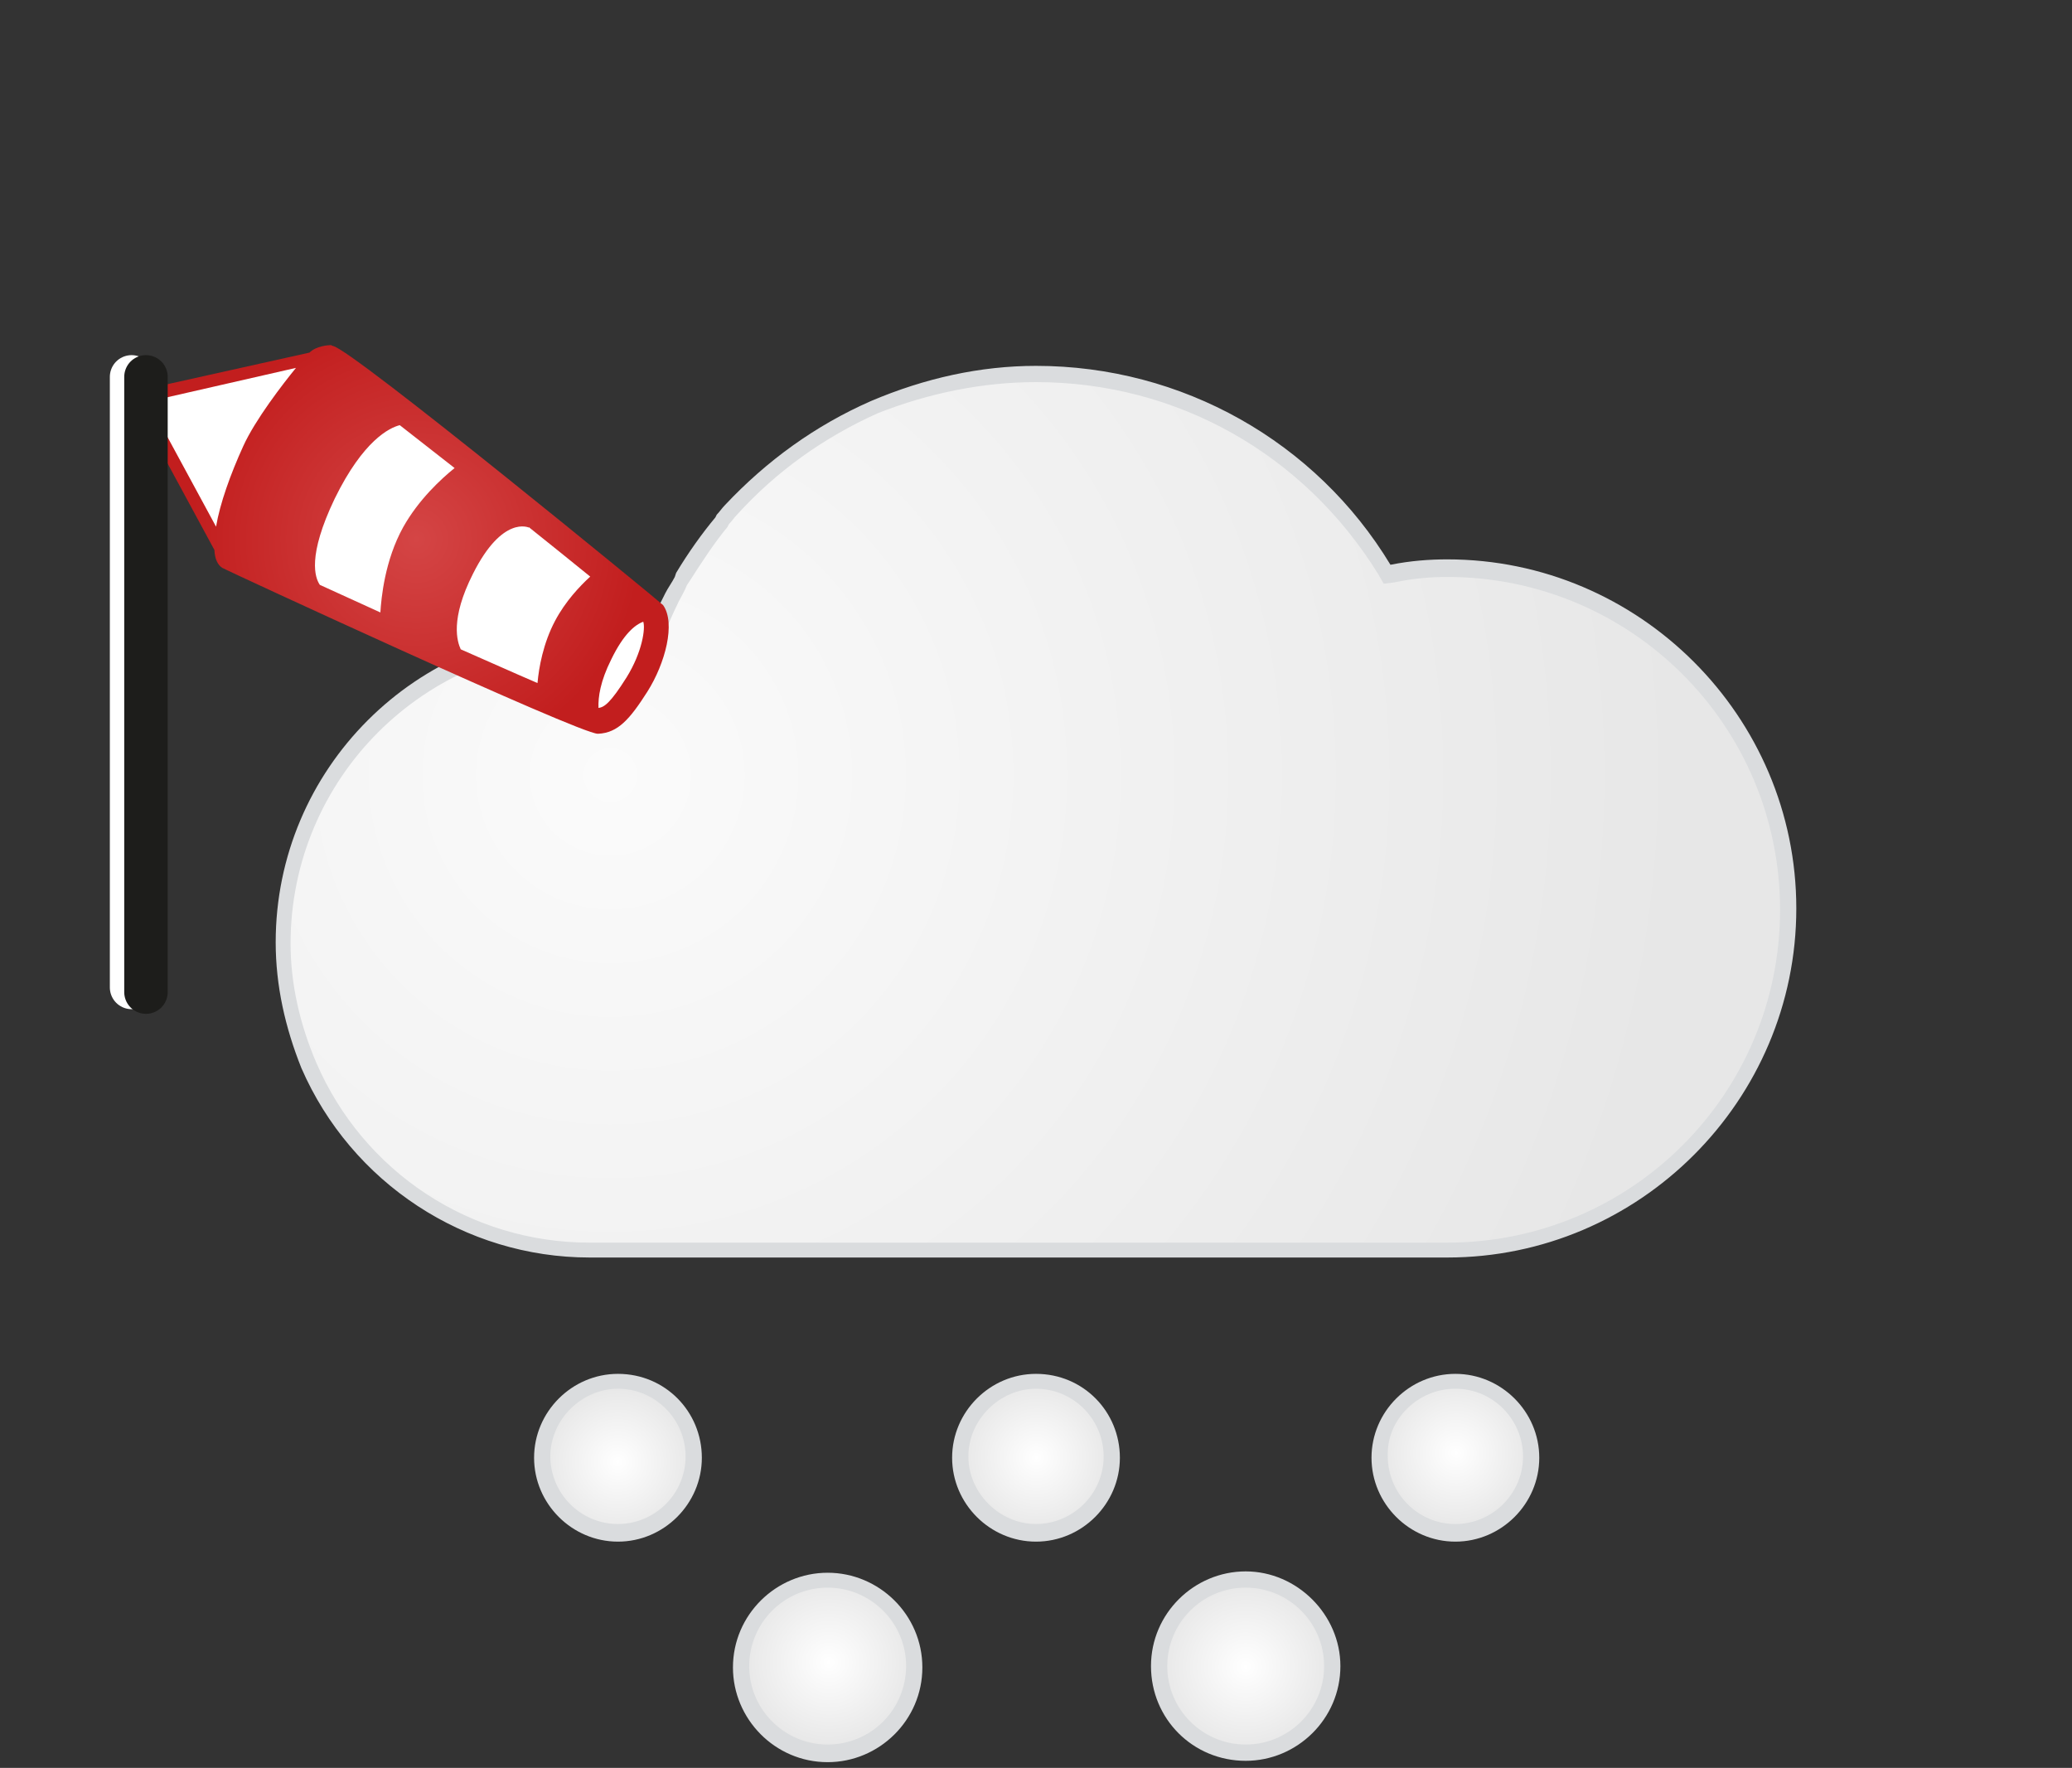 <?xml version="1.0" encoding="utf-8"?>
<!-- Generator: Adobe Illustrator 23.0.1, SVG Export Plug-In . SVG Version: 6.00 Build 0)  -->
<svg version="1.1" id="Ebene_2" xmlns="http://www.w3.org/2000/svg" xmlns:xlink="http://www.w3.org/1999/xlink" x="0px" y="0px"
	 viewBox="0 0 143 122" style="enable-background:new 0 0 143 122;" xml:space="preserve">
<rect x="0" y="0" width="143" height="122" fill="#333333" stroke="none"/>
<style type="text/css">
	.st0{fill:url(#SVGID_1_);}
	.st1{fill:#F7B82C;}
	.st2{fill:#F7B82D;}
	.st3{fill:#F5AE23;}
	.st4{fill:url(#SVGID_2_);}
	.st5{fill:#59B9E8;}
	.st6{fill:url(#SVGID_3_);}
	.st7{fill:url(#SVGID_4_);}
	.st8{fill:#1D1D1B;stroke:#FFFFFF;stroke-width:3;stroke-linecap:round;stroke-miterlimit:10;}
	.st9{fill:#FFFFFF;}
	.st10{fill:url(#SVGID_5_);}
	.st11{fill:#1D1D1B;stroke:#1D1D1B;stroke-width:3;stroke-linecap:round;stroke-miterlimit:10;}
	.st12{fill:url(#SVGID_6_);}
	.st13{fill:#DADCDE;}
	.st14{fill:url(#SVGID_7_);}
	.st15{fill:url(#SVGID_8_);}
	.st16{fill:url(#SVGID_9_);}
	.st17{fill:#CBD9E7;}
	.st18{fill:#C3CFDA;}
	.st19{fill:url(#SVGID_10_);}
	.st20{fill:#BEE2F1;}
	.st21{fill:url(#SVGID_11_);}
	.st22{fill:url(#SVGID_12_);}
	.st23{fill:url(#SVGID_13_);}
	.st24{fill:url(#SVGID_14_);}
	.st25{fill:url(#SVGID_15_);}
	.st26{fill:url(#SVGID_16_);}
	.st27{fill:url(#SVGID_17_);}
	.st28{fill:url(#SVGID_18_);}
	.st29{fill:url(#SVGID_19_);}
	.st30{fill:url(#SVGID_20_);}
	.st31{fill:url(#SVGID_21_);}
	.st32{fill:url(#SVGID_22_);}
	.st33{fill:url(#SVGID_23_);}
	.st34{fill:url(#SVGID_24_);}
	.st35{fill:url(#SVGID_25_);}
	.st36{fill:url(#SVGID_26_);}
	.st37{fill:url(#SVGID_27_);}
	.st38{fill:url(#SVGID_28_);}
	.st39{fill:url(#SVGID_29_);}
	.st40{fill:url(#SVGID_30_);}
	.st41{fill:url(#SVGID_31_);}
	.st42{fill:url(#SVGID_32_);}
	.st43{fill:url(#SVGID_33_);}
	.st44{fill:url(#SVGID_34_);}
	.st45{fill:url(#SVGID_35_);}
	.st46{fill:url(#SVGID_36_);}
	.st47{fill:url(#SVGID_37_);}
	.st48{fill:url(#SVGID_38_);}
	.st49{fill:url(#SVGID_39_);}
	.st50{fill:url(#SVGID_40_);}
	.st51{fill:url(#SVGID_41_);}
	.st52{fill:url(#SVGID_42_);}
	.st53{fill:url(#SVGID_43_);}
	.st54{fill:url(#SVGID_44_);}
	.st55{fill:url(#SVGID_45_);}
	.st56{fill:url(#SVGID_46_);}
	.st57{fill:url(#SVGID_47_);}
	.st58{fill:url(#SVGID_48_);}
	.st59{fill:url(#SVGID_49_);}
	.st60{fill:url(#SVGID_50_);}
	.st61{fill:url(#SVGID_51_);}
	.st62{fill:url(#SVGID_52_);}
	.st63{fill:url(#SVGID_53_);}
	.st64{fill:url(#SVGID_54_);}
	.st65{fill:url(#SVGID_55_);}
	.st66{fill:url(#SVGID_56_);}
	.st67{fill:url(#SVGID_57_);}
	.st68{fill:url(#SVGID_58_);}
	.st69{fill:url(#SVGID_59_);}
	.st70{fill:url(#SVGID_60_);}
	.st71{fill:url(#SVGID_61_);}
	.st72{fill:url(#SVGID_62_);}
	.st73{fill:url(#SVGID_63_);}
	.st74{fill:url(#SVGID_64_);}
	.st75{fill:url(#SVGID_65_);}
	.st76{fill:url(#SVGID_66_);}
	.st77{fill:url(#SVGID_67_);}
	.st78{fill:url(#SVGID_68_);}
	.st79{fill:url(#SVGID_69_);}
	.st80{fill:url(#SVGID_70_);}
	.st81{fill:url(#SVGID_71_);}
	.st82{fill:url(#SVGID_72_);}
	.st83{fill:url(#SVGID_73_);}
	.st84{fill:url(#SVGID_74_);}
	.st85{fill:url(#SVGID_75_);}
	.st86{fill:url(#SVGID_76_);}
	.st87{fill:url(#SVGID_77_);}
	.st88{fill:url(#SVGID_78_);}
	.st89{fill:url(#SVGID_79_);}
	.st90{fill:url(#SVGID_80_);}
	.st91{fill:url(#SVGID_81_);}
	.st92{fill:url(#SVGID_82_);}
	.st93{fill:url(#SVGID_83_);}
	.st94{fill:url(#SVGID_84_);}
	.st95{fill:url(#SVGID_85_);}
	.st96{fill:url(#SVGID_86_);}
	.st97{fill:url(#SVGID_87_);}
	.st98{fill:url(#SVGID_88_);}
	.st99{fill:url(#SVGID_89_);}
	.st100{fill:url(#SVGID_90_);}
	.st101{fill:url(#SVGID_91_);}
	.st102{fill:url(#SVGID_92_);}
	.st103{fill:url(#SVGID_93_);}
	.st104{fill:url(#SVGID_94_);}
	.st105{fill:url(#SVGID_95_);}
	.st106{fill:url(#SVGID_96_);}
	.st107{fill:url(#SVGID_97_);}
	.st108{fill:url(#SVGID_98_);}
	.st109{fill:url(#SVGID_99_);}
	.st110{fill:url(#SVGID_100_);}
	.st111{fill:url(#SVGID_101_);}
	.st112{fill:url(#SVGID_102_);}
	.st113{fill:url(#SVGID_103_);}
	.st114{fill:url(#SVGID_104_);}
	.st115{fill:url(#SVGID_105_);}
	.st116{fill:url(#SVGID_106_);}
	.st117{fill:url(#SVGID_107_);}
	.st118{fill:url(#SVGID_108_);}
	.st119{fill:url(#SVGID_109_);}
	.st120{fill:url(#SVGID_110_);}
	.st121{fill:url(#SVGID_111_);}
	.st122{fill:url(#SVGID_112_);}
	.st123{fill:url(#SVGID_113_);}
	.st124{fill:url(#SVGID_114_);}
	.st125{fill:url(#SVGID_115_);}
	.st126{fill:url(#SVGID_116_);}
	.st127{fill:url(#SVGID_117_);}
	.st128{fill:url(#SVGID_118_);}
	.st129{fill:url(#SVGID_119_);}
	.st130{fill:url(#SVGID_120_);}
	.st131{fill:url(#SVGID_121_);}
	.st132{fill:url(#SVGID_122_);}
	.st133{fill:url(#SVGID_123_);}
	.st134{fill:url(#SVGID_124_);}
	.st135{fill:url(#SVGID_125_);}
	.st136{fill:url(#SVGID_126_);}
	.st137{fill:url(#SVGID_127_);}
	.st138{fill:url(#SVGID_128_);}
	.st139{fill:url(#SVGID_129_);}
	.st140{fill:url(#SVGID_130_);}
	.st141{fill:url(#SVGID_131_);}
	.st142{fill:url(#SVGID_132_);}
	.st143{fill:url(#SVGID_133_);}
	.st144{fill:url(#SVGID_134_);}
	.st145{fill:url(#SVGID_135_);}
	.st146{fill:url(#SVGID_136_);}
	.st147{fill:url(#SVGID_137_);}
	.st148{fill:url(#SVGID_138_);}
	.st149{fill:url(#SVGID_139_);}
	.st150{fill:url(#SVGID_140_);}
	.st151{fill:url(#SVGID_141_);}
	.st152{fill:url(#SVGID_142_);}
	.st153{fill:url(#SVGID_143_);}
	.st154{fill:url(#SVGID_144_);}
	.st155{fill:url(#SVGID_145_);}
	.st156{fill:url(#SVGID_146_);}
	.st157{fill:url(#SVGID_147_);}
	.st158{fill:url(#SVGID_148_);}
	.st159{fill:url(#SVGID_149_);}
	.st160{fill:url(#SVGID_150_);}
	.st161{fill:url(#SVGID_151_);}
	.st162{fill:url(#SVGID_152_);}
	.st163{fill:url(#SVGID_153_);}
	.st164{fill:url(#SVGID_154_);}
	.st165{fill:url(#SVGID_155_);}
	.st166{fill:url(#SVGID_156_);}
	.st167{fill:url(#SVGID_157_);}
	.st168{fill:url(#SVGID_158_);}
	.st169{fill:url(#SVGID_159_);}
	.st170{fill:url(#SVGID_160_);}
	.st171{fill:url(#SVGID_161_);}
	.st172{fill:url(#SVGID_162_);}
	.st173{fill:url(#SVGID_163_);}
	.st174{fill:url(#SVGID_164_);}
	.st175{fill:url(#SVGID_165_);}
	.st176{fill:url(#SVGID_166_);}
	.st177{fill:url(#SVGID_167_);}
	.st178{fill:url(#SVGID_168_);}
	.st179{fill:url(#SVGID_169_);}
	.st180{fill:url(#SVGID_170_);}
	.st181{fill:url(#SVGID_171_);}
	.st182{fill:url(#SVGID_172_);}
	.st183{fill:url(#SVGID_173_);}
	.st184{fill:url(#SVGID_174_);}
	.st185{fill:url(#SVGID_175_);}
	.st186{fill:url(#SVGID_176_);}
	.st187{fill:url(#SVGID_177_);}
	.st188{fill:url(#SVGID_178_);}
	.st189{fill:url(#SVGID_179_);}
	.st190{fill:url(#SVGID_180_);}
	.st191{fill:url(#SVGID_181_);}
	.st192{fill:url(#SVGID_182_);}
	.st193{fill:url(#SVGID_183_);}
	.st194{fill:url(#SVGID_184_);}
	.st195{fill:url(#SVGID_185_);}
	.st196{fill:url(#SVGID_186_);}
	.st197{fill:url(#SVGID_187_);}
	.st198{fill:url(#SVGID_188_);}
	.st199{fill:url(#SVGID_189_);}
	.st200{fill:url(#SVGID_190_);}
	.st201{fill:url(#SVGID_191_);}
	.st202{fill:url(#SVGID_192_);}
	.st203{fill:url(#SVGID_193_);}
	.st204{fill:url(#SVGID_194_);}
	.st205{fill:url(#SVGID_195_);}
	.st206{fill:url(#SVGID_196_);}
	.st207{fill:url(#SVGID_197_);}
	.st208{fill:url(#SVGID_198_);}
	.st209{fill:url(#SVGID_199_);}
	.st210{fill:url(#SVGID_200_);}
	.st211{fill:url(#SVGID_201_);}
	.st212{fill:url(#SVGID_202_);}
	.st213{fill:url(#SVGID_203_);}
	.st214{fill:url(#SVGID_204_);}
	.st215{fill:url(#SVGID_205_);}
	.st216{fill:url(#SVGID_206_);}
	.st217{fill:url(#SVGID_207_);}
	.st218{fill:url(#SVGID_208_);}
	.st219{fill:url(#SVGID_209_);}
	.st220{fill:url(#SVGID_210_);}
	.st221{fill:url(#SVGID_211_);}
	.st222{fill:url(#SVGID_212_);}
	.st223{fill:url(#SVGID_213_);}
	.st224{fill:url(#SVGID_214_);}
	.st225{fill:url(#SVGID_215_);}
	.st226{fill:url(#SVGID_216_);}
	.st227{fill:url(#SVGID_217_);}
	.st228{fill:url(#SVGID_218_);}
	.st229{fill:url(#SVGID_219_);}
	.st230{fill:url(#SVGID_220_);}
	.st231{fill:url(#SVGID_221_);}
	.st232{fill:url(#SVGID_222_);}
	.st233{fill:url(#SVGID_223_);}
	.st234{fill:url(#SVGID_224_);}
	.st235{fill:url(#SVGID_225_);}
	.st236{fill:url(#SVGID_226_);}
	.st237{fill:url(#SVGID_227_);}
	.st238{fill:url(#SVGID_228_);}
	.st239{fill:url(#SVGID_229_);}
	.st240{fill:url(#SVGID_230_);}
	.st241{fill:url(#SVGID_231_);}
</style>
<g>
	<g>
		
			<radialGradient id="SVGID_1_" cx="517.17" cy="2983.032" r="6.348" gradientTransform="matrix(0.94 0 0 -0.94 -400.167 2919.06)" gradientUnits="userSpaceOnUse">
			<stop  offset="0" style="stop-color:#FFFFFF"/>
			<stop  offset="1" style="stop-color:#E7E7E7"/>
		</radialGradient>
		<path class="st0" d="M85.972,120.951c-3.268,0-5.976-2.708-5.976-5.976c0-3.268,2.708-5.976,5.976-5.976s5.976,2.708,5.976,5.976
			C91.948,118.337,89.24,120.951,85.972,120.951z"/>
		<g>
			<path class="st13" d="M85.972,109.56c2.988,0,5.415,2.428,5.415,5.415c0,2.988-2.428,5.415-5.415,5.415s-5.415-2.428-5.415-5.415
				C80.557,111.988,82.984,109.56,85.972,109.56 M85.972,108.44c-3.548,0-6.536,2.894-6.536,6.536s2.894,6.536,6.536,6.536
				c3.548,0,6.536-2.894,6.536-6.536C92.508,111.428,89.52,108.44,85.972,108.44L85.972,108.44z"/>
		</g>
	</g>
	<g>
		
			<radialGradient id="SVGID_2_" cx="900.654" cy="3050.734" r="6.716" gradientTransform="matrix(0.889 0 0 -0.889 -743.47 2826.807)" gradientUnits="userSpaceOnUse">
			<stop  offset="0" style="stop-color:#FFFFFF"/>
			<stop  offset="1" style="stop-color:#E7E7E7"/>
		</radialGradient>
		<path class="st4" d="M57.121,120.951c-3.268,0-5.976-2.708-5.976-5.976c0-3.268,2.708-5.976,5.976-5.976
			c3.268,0,5.976,2.708,5.976,5.976C63.097,118.337,60.389,120.951,57.121,120.951z"/>
		<g>
			<path class="st13" d="M57.121,109.56c2.988,0,5.415,2.428,5.415,5.415c0,2.988-2.428,5.415-5.415,5.415
				c-2.988,0-5.415-2.428-5.415-5.415C51.706,111.988,54.133,109.56,57.121,109.56 M57.121,108.533
				c-3.548,0-6.536,2.894-6.536,6.536c0,3.548,2.894,6.536,6.536,6.536c3.548,0,6.536-2.894,6.536-6.536
				S60.669,108.533,57.121,108.533L57.121,108.533z"/>
		</g>
	</g>
	<g>
		
			<radialGradient id="SVGID_3_" cx="945.604" cy="3065.723" r="5.906" gradientTransform="matrix(0.889 0 0 -0.889 -740.149 2825.7)" gradientUnits="userSpaceOnUse">
			<stop  offset="0" style="stop-color:#FFFFFF"/>
			<stop  offset="1" style="stop-color:#E7E7E7"/>
		</radialGradient>
		<path class="st6" d="M100.444,105.825c-2.894,0-5.229-2.334-5.229-5.229c0-2.894,2.334-5.229,5.229-5.229s5.229,2.334,5.229,5.229
			C105.673,103.491,103.339,105.825,100.444,105.825z"/>
		<g>
			<path class="st13" d="M100.444,95.835c2.614,0,4.668,2.147,4.668,4.668c0,2.614-2.147,4.668-4.668,4.668
				c-2.614,0-4.668-2.147-4.668-4.668C95.682,97.983,97.83,95.835,100.444,95.835 M100.444,94.808c-3.175,0-5.789,2.614-5.789,5.789
				c0,3.175,2.614,5.789,5.789,5.789c3.175,0,5.789-2.614,5.789-5.789C106.233,97.422,103.619,94.808,100.444,94.808L100.444,94.808
				z"/>
		</g>
	</g>
	<g>
		
			<radialGradient id="SVGID_4_" cx="71.542" cy="2926.287" r="5.249" gradientTransform="matrix(1 0 0 -1 0 3026.865)" gradientUnits="userSpaceOnUse">
			<stop  offset="0" style="stop-color:#FFFFFF"/>
			<stop  offset="1" style="stop-color:#E7E7E7"/>
		</radialGradient>
		<path class="st7" d="M71.5,105.825c-2.894,0-5.229-2.334-5.229-5.229c0-2.894,2.334-5.229,5.229-5.229s5.229,2.334,5.229,5.229
			C76.822,103.491,74.394,105.825,71.5,105.825z"/>
		<g>
			<path class="st13" d="M71.5,95.835c2.614,0,4.668,2.147,4.668,4.668c0,2.614-2.147,4.668-4.668,4.668s-4.668-2.147-4.668-4.668
				C66.832,97.983,68.979,95.835,71.5,95.835 M71.5,94.808c-3.175,0-5.789,2.614-5.789,5.789c0,3.175,2.614,5.789,5.789,5.789
				s5.789-2.614,5.789-5.789C77.289,97.422,74.768,94.808,71.5,94.808L71.5,94.808z"/>
		</g>
	</g>
	<g>
		
			<radialGradient id="SVGID_5_" cx="472.657" cy="2997.145" r="5.584" gradientTransform="matrix(0.94 0 0 -0.94 -401.662 2918.195)" gradientUnits="userSpaceOnUse">
			<stop  offset="0" style="stop-color:#FFFFFF"/>
			<stop  offset="1" style="stop-color:#E7E7E7"/>
		</radialGradient>
		<path class="st10" d="M42.649,105.825c-2.894,0-5.229-2.334-5.229-5.229c0-2.894,2.334-5.229,5.229-5.229
			c2.894,0,5.229,2.334,5.229,5.229C47.971,103.491,45.544,105.825,42.649,105.825z"/>
		<g>
			<path class="st13" d="M42.649,95.835c2.614,0,4.668,2.147,4.668,4.668c0,2.614-2.147,4.668-4.668,4.668
				c-2.614,0-4.668-2.147-4.668-4.668C37.981,97.983,40.128,95.835,42.649,95.835 M42.649,94.808c-3.175,0-5.789,2.614-5.789,5.789
				c0,3.175,2.614,5.789,5.789,5.789c3.175,0,5.789-2.614,5.789-5.789C48.438,97.422,45.917,94.808,42.649,94.808L42.649,94.808z"/>
		</g>
	</g>
	<g>
		<g>
			
				<radialGradient id="SVGID_6_" cx="42.123" cy="2973.393" r="74.174" gradientTransform="matrix(1 0 0 -1 0 3026.865)" gradientUnits="userSpaceOnUse">
				<stop  offset="0" style="stop-color:#FBFBFB"/>
				<stop  offset="1" style="stop-color:#E7E7E7"/>
			</radialGradient>
			<path class="st12" d="M40.782,86.218c-8.403,0-15.966-4.949-19.327-12.698c-1.214-2.708-1.774-5.509-1.774-8.403
				c0-11.671,9.524-21.195,21.101-21.195c1.214,0,2.521,0.093,3.735,0.373l0.467,0.093l0.187-0.467
				c0.373-0.84,0.747-1.774,1.307-2.801c0.187-0.373,0.373-0.747,0.654-1.12l0.187-0.28c0.84-1.401,1.681-2.614,2.614-3.735
				l0.093-0.187c0.187-0.187,0.373-0.467,0.56-0.654c2.801-3.081,6.069-5.415,9.804-7.096c3.641-1.587,7.376-2.428,11.204-2.428
				c9.897,0,18.86,5.042,24.089,13.538l0.187,0.28l0.373-0.093c1.307-0.28,2.521-0.373,3.828-0.373
				c12.978,0,23.529,10.551,23.529,23.529c0,12.978-10.551,23.529-23.529,23.529H40.782V86.218z"/>
		</g>
		<g>
			<path class="st13" d="M71.5,26.369c9.71,0,18.487,4.949,23.622,13.258l0.373,0.654l0.747-0.093
				c1.307-0.28,2.521-0.373,3.641-0.373c12.698,0,22.969,10.271,22.969,22.969s-10.271,22.969-22.969,22.969H40.688
				c-8.216,0-15.593-4.855-18.86-12.418c-1.12-2.614-1.774-5.415-1.774-8.216c0-11.391,9.244-20.634,20.634-20.634
				c1.214,0,2.428,0.093,3.641,0.373l0.934,0.187l0.373-0.84c0.373-0.84,0.747-1.774,1.214-2.708c0.187-0.373,0.373-0.654,0.56-1.12
				l0.187-0.28c0.84-1.307,1.681-2.614,2.614-3.735l0.093-0.187c0.187-0.187,0.373-0.467,0.56-0.654
				c2.708-2.988,5.976-5.322,9.71-7.003C64.124,27.116,67.859,26.369,71.5,26.369 M71.5,25.248c-3.828,0-7.656,0.84-11.391,2.428
				c-3.828,1.681-7.189,4.108-10.084,7.189c-0.187,0.187-0.373,0.467-0.56,0.654l-0.093,0.187c-0.934,1.12-1.867,2.428-2.708,3.828
				l-0.093,0.28c-0.187,0.373-0.467,0.747-0.654,1.12c-0.467,0.934-0.934,1.867-1.307,2.801c-1.307-0.28-2.614-0.373-3.921-0.373
				c-11.951,0-21.662,9.71-21.662,21.662c0,2.988,0.654,5.882,1.774,8.683c3.455,7.936,11.298,13.072,19.887,13.072h59.196
				c13.258,0,24.089-10.831,24.089-24.089c0-13.258-10.831-24.089-24.089-24.089c-1.214,0-2.521,0.093-3.921,0.373
				C90.827,30.477,81.584,25.248,71.5,25.248L71.5,25.248z"/>
		</g>
	</g>
</g>
<g>
	<line class="st8" x1="9.081" y1="26.008" x2="9.081" y2="68.142"/>
	<g>
		<path class="st9" d="M10.572,27.168l11.166-2.312l23.595,17.408c0,0-0.218,2.947-0.893,4.874
			c-0.676,1.926-3.704,2.489-3.704,2.489l-25.21-10.982l-4.954-9V27.168z"/>
		
			<radialGradient id="SVGID_7_" cx="28.733" cy="37.444" r="15.556" gradientTransform="matrix(1 0 0 0.998 0 -0.147)" gradientUnits="userSpaceOnUse">
			<stop  offset="0" style="stop-color:#D44545"/>
			<stop  offset="1" style="stop-color:#C21E1E"/>
		</radialGradient>
		<path class="st14" d="M22.842,23.815C22.873,23.815,22.873,23.815,22.842,23.815L22.842,23.815z M22.842,23.815L22.842,23.815
			L22.842,23.815L22.842,23.815z M22.842,23.815c-0.187,0-1.026,0.062-1.483,0.517l-10.046,2.235l0.031,5.008l3.452,6.374
			c0.031,0.6,0.207,1.024,0.549,1.242c0.187,0.124,24.632,11.444,25.908,11.444h0.031c1.358-0.062,2.177-0.993,3.39-2.897
			c1.244-1.966,1.97-4.739,1.089-5.981c-0.124-0.155-21.605-17.766-22.787-17.88L22.842,23.815z M16.787,30.789
			c-0.881,1.935-1.607,3.953-1.876,5.556l-3.566-6.581l-0.031-2.297l9.113-2.08C19.514,26.505,17.606,28.978,16.787,30.789z
			 M42.187,45.502c0.85-1.749,1.638-2.39,2.208-2.597c0.156,0.455-0.062,2.08-1.151,3.839c-1.12,1.78-1.545,2.059-1.939,2.111
			C41.275,48.1,41.43,47.013,42.187,45.502z M32.649,39.584c2.032-4.046,3.846-3.177,3.846-3.177v-0.031
			c1.545,1.242,3.027,2.421,4.24,3.415c-0.726,0.662-1.721,1.718-2.426,3.052c-0.819,1.542-1.12,3.228-1.213,4.294
			c-1.545-0.662-3.359-1.48-5.298-2.328C31.56,44.292,31.042,42.75,32.649,39.584z M27.59,29.34
			c1.151,0.911,2.447,1.904,3.784,2.959c-0.933,0.755-2.478,2.173-3.546,4.077c-1.275,2.297-1.514,4.894-1.576,5.888
			c-1.451-0.662-2.872-1.304-4.178-1.904c-0.332-0.486-0.881-1.966,1.026-5.95C25.081,30.364,26.895,29.516,27.59,29.34z"/>
	</g>
	<line class="st11" x1="10.074" y1="26.008" x2="10.074" y2="68.464"/>
</g>
</svg>
